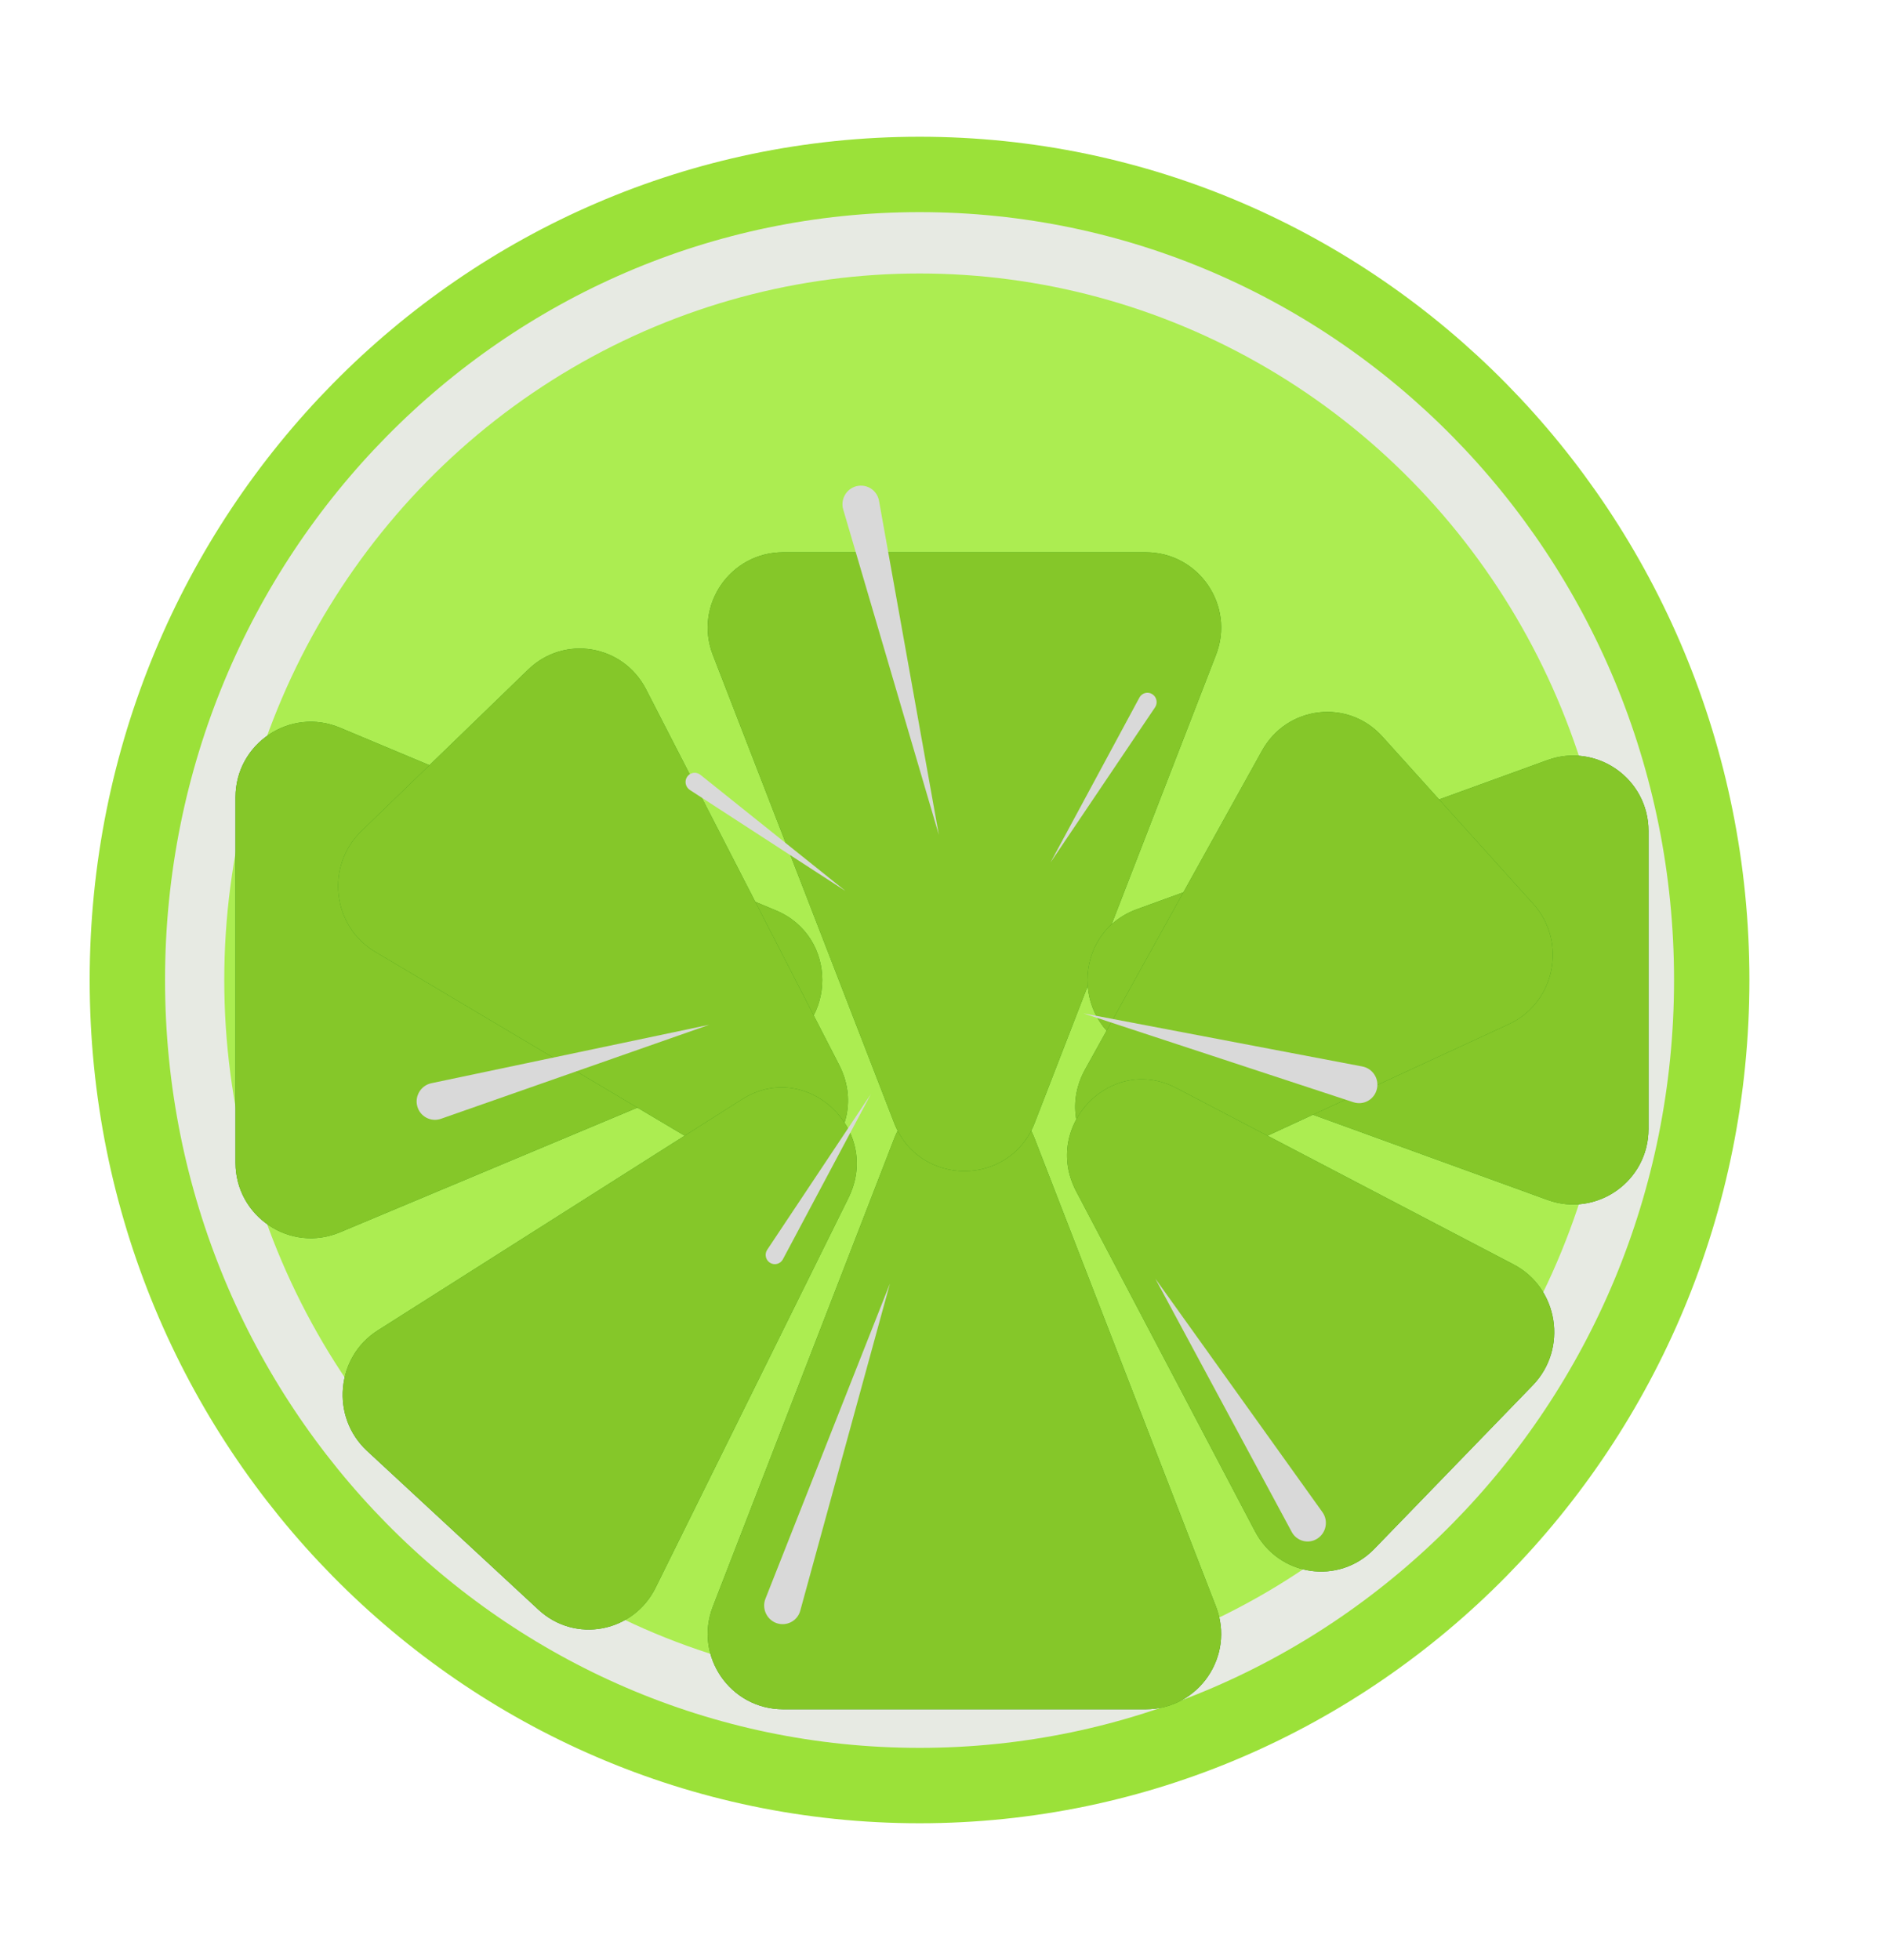 <svg width="25" height="26" viewBox="0 0 25 26" fill="none" xmlns="http://www.w3.org/2000/svg">
<path d="M22.714 13C22.714 18.909 18 23.686 12.202 23.686C6.404 23.686 1.69 18.909 1.69 13C1.69 7.091 6.404 2.314 12.202 2.314C18 2.314 22.714 7.091 22.714 13Z" fill="#E7EAE3" stroke="#9BE139"/>
<ellipse cx="12.202" cy="13" rx="9.226" ry="9.372" fill="#ACED51"/>
<path d="M11.865 15.104C12.195 14.252 13.4 14.252 13.73 15.104L16.136 21.313C16.39 21.968 15.907 22.674 15.204 22.674H10.392C9.689 22.674 9.205 21.968 9.459 21.313L11.865 15.104Z" fill="#358F14"/>
<path d="M11.865 15.104C12.195 14.252 13.4 14.252 13.73 15.104L16.136 21.313C16.39 21.968 15.907 22.674 15.204 22.674H10.392C9.689 22.674 9.205 21.968 9.459 21.313L11.865 15.104Z" fill="#85C729"/>
<g filter="url(#filter0_i_49_100)">
<path d="M13.73 10.896C13.4 11.748 12.195 11.748 11.865 10.896L9.459 4.687C9.205 4.032 9.689 3.326 10.392 3.326H15.204C15.907 3.326 16.39 4.032 16.136 4.687L13.73 10.896Z" fill="#358F14"/>
<path d="M13.73 10.896C13.4 11.748 12.195 11.748 11.865 10.896L9.459 4.687C9.205 4.032 9.689 3.326 10.392 3.326H15.204C15.907 3.326 16.39 4.032 16.136 4.687L13.73 10.896Z" fill="#85C729"/>
</g>
<path d="M15.089 13.94C14.211 13.621 14.211 12.379 15.089 12.06L20.534 10.083C21.186 9.847 21.875 10.329 21.875 11.023V14.977C21.875 15.671 21.186 16.154 20.534 15.917L15.089 13.94Z" fill="#358F14"/>
<path d="M15.089 13.94C14.211 13.621 14.211 12.379 15.089 12.06L20.534 10.083C21.186 9.847 21.875 10.329 21.875 11.023V14.977C21.875 15.671 21.186 16.154 20.534 15.917L15.089 13.94Z" fill="#85C729"/>
<path d="M10.298 12.078C11.116 12.42 11.116 13.58 10.298 13.922L4.511 16.347C3.852 16.623 3.125 16.139 3.125 15.424L3.125 10.576C3.125 9.861 3.852 9.377 4.511 9.653L10.298 12.078Z" fill="#358F14"/>
<path d="M10.298 12.078C11.116 12.42 11.116 13.58 10.298 13.922L4.511 16.347C3.852 16.623 3.125 16.139 3.125 15.424L3.125 10.576C3.125 9.861 3.852 9.377 4.511 9.653L10.298 12.078Z" fill="#85C729"/>
<g filter="url(#filter1_i_49_100)">
<path d="M11.135 10.126C11.596 11.023 10.613 11.974 9.754 11.463L4.977 8.625C4.408 8.286 4.317 7.488 4.795 7.025L7.009 4.882C7.487 4.419 8.267 4.55 8.573 5.144L11.135 10.126Z" fill="#358F14"/>
<path d="M11.135 10.126C11.596 11.023 10.613 11.974 9.754 11.463L4.977 8.625C4.408 8.286 4.317 7.488 4.795 7.025L7.009 4.882C7.487 4.419 8.267 4.55 8.573 5.144L11.135 10.126Z" fill="#85C729"/>
</g>
<g filter="url(#filter2_i_49_100)">
<path d="M15.674 11.595C14.8 11.999 13.928 11.034 14.4 10.184L16.747 5.957C17.079 5.36 17.887 5.265 18.343 5.77L20.344 7.988C20.8 8.492 20.637 9.302 20.022 9.586L15.674 11.595Z" fill="#358F14"/>
<path d="M15.674 11.595C14.8 11.999 13.928 11.034 14.4 10.184L16.747 5.957C17.079 5.36 17.887 5.265 18.343 5.77L20.344 7.988C20.8 8.492 20.637 9.302 20.022 9.586L15.674 11.595Z" fill="#85C729"/>
</g>
<path d="M14.281 15.804C13.822 14.932 14.745 13.981 15.61 14.433L20.086 16.774C20.681 17.085 20.808 17.893 20.339 18.377L18.236 20.547C17.766 21.031 16.969 20.914 16.654 20.314L14.281 15.804Z" fill="#358F14"/>
<path d="M14.281 15.804C13.822 14.932 14.745 13.981 15.61 14.433L20.086 16.774C20.681 17.085 20.808 17.893 20.339 18.377L18.236 20.547C17.766 21.031 16.969 20.914 16.654 20.314L14.281 15.804Z" fill="#85C729"/>
<path d="M9.846 14.583C10.696 14.044 11.709 14.982 11.258 15.892L8.699 21.062C8.404 21.658 7.63 21.803 7.145 21.353L4.871 19.247C4.385 18.797 4.456 18.001 5.013 17.648L9.846 14.583Z" fill="#358F14"/>
<path d="M9.846 14.583C10.696 14.044 11.709 14.982 11.258 15.892L8.699 21.062C8.404 21.658 7.63 21.803 7.145 21.353L4.871 19.247C4.385 18.797 4.456 18.001 5.013 17.648L9.846 14.583Z" fill="#85C729"/>
<path d="M15.331 16.962L17.548 20.059C17.63 20.173 17.599 20.334 17.481 20.41V20.41C17.363 20.486 17.207 20.445 17.141 20.322L15.331 16.962Z" fill="#D9D9D9"/>
<path d="M14.376 13.443L18.077 14.147C18.216 14.173 18.305 14.312 18.27 14.449V14.449C18.236 14.587 18.093 14.666 17.958 14.621L14.376 13.443Z" fill="#D9D9D9"/>
<path d="M9.411 13.594L5.852 14.841C5.719 14.888 5.574 14.812 5.537 14.675V14.675C5.5 14.539 5.586 14.398 5.725 14.369L9.411 13.594Z" fill="#D9D9D9"/>
<path d="M13.94 11.441L15.12 9.253C15.153 9.192 15.231 9.171 15.29 9.208V9.208C15.349 9.245 15.366 9.325 15.327 9.383L13.94 11.441Z" fill="#D9D9D9"/>
<path d="M11.222 11.821L9.154 10.479C9.095 10.44 9.079 10.36 9.119 10.303V10.303C9.16 10.245 9.239 10.234 9.294 10.278L11.222 11.821Z" fill="#D9D9D9"/>
<path d="M11.557 14.512L10.388 16.706C10.355 16.767 10.278 16.788 10.219 16.752V16.752C10.159 16.715 10.142 16.636 10.181 16.578L11.557 14.512Z" fill="#D9D9D9"/>
<path d="M11.809 17.027L10.619 21.367C10.582 21.502 10.439 21.577 10.306 21.532V21.532C10.174 21.486 10.106 21.338 10.157 21.208L11.809 17.027Z" fill="#D9D9D9"/>
<path d="M12.458 11.074L11.189 6.758C11.15 6.623 11.231 6.482 11.367 6.449V6.449C11.504 6.416 11.639 6.504 11.664 6.642L12.458 11.074Z" fill="#D9D9D9"/>
<defs>
<filter id="filter0_i_49_100" x="9.39" y="3.326" width="6.814" height="12.209" filterUnits="userSpaceOnUse" color-interpolation-filters="sRGB">
<feFlood flood-opacity="0" result="BackgroundImageFix"/>
<feBlend mode="normal" in="SourceGraphic" in2="BackgroundImageFix" result="shape"/>
<feColorMatrix in="SourceAlpha" type="matrix" values="0 0 0 0 0 0 0 0 0 0 0 0 0 0 0 0 0 0 127 0" result="hardAlpha"/>
<feOffset dy="4"/>
<feGaussianBlur stdDeviation="3"/>
<feComposite in2="hardAlpha" operator="arithmetic" k2="-1" k3="1"/>
<feColorMatrix type="matrix" values="0 0 0 0 0 0 0 0 0 0 0 0 0 0 0 0 0 0 0.11 0"/>
<feBlend mode="normal" in2="shape" result="effect1_innerShadow_49_100"/>
</filter>
<filter id="filter1_i_49_100" x="4.487" y="4.603" width="6.766" height="11.004" filterUnits="userSpaceOnUse" color-interpolation-filters="sRGB">
<feFlood flood-opacity="0" result="BackgroundImageFix"/>
<feBlend mode="normal" in="SourceGraphic" in2="BackgroundImageFix" result="shape"/>
<feColorMatrix in="SourceAlpha" type="matrix" values="0 0 0 0 0 0 0 0 0 0 0 0 0 0 0 0 0 0 127 0" result="hardAlpha"/>
<feOffset dy="4"/>
<feGaussianBlur stdDeviation="5.5"/>
<feComposite in2="hardAlpha" operator="arithmetic" k2="-1" k3="1"/>
<feColorMatrix type="matrix" values="0 0 0 0 0 0 0 0 0 0 0 0 0 0 0 0 0 0 0.1 0"/>
<feBlend mode="normal" in2="shape" result="effect1_innerShadow_49_100"/>
</filter>
<filter id="filter2_i_49_100" x="14.267" y="5.444" width="6.338" height="10.246" filterUnits="userSpaceOnUse" color-interpolation-filters="sRGB">
<feFlood flood-opacity="0" result="BackgroundImageFix"/>
<feBlend mode="normal" in="SourceGraphic" in2="BackgroundImageFix" result="shape"/>
<feColorMatrix in="SourceAlpha" type="matrix" values="0 0 0 0 0 0 0 0 0 0 0 0 0 0 0 0 0 0 127 0" result="hardAlpha"/>
<feOffset dy="4"/>
<feGaussianBlur stdDeviation="2"/>
<feComposite in2="hardAlpha" operator="arithmetic" k2="-1" k3="1"/>
<feColorMatrix type="matrix" values="0 0 0 0 0 0 0 0 0 0 0 0 0 0 0 0 0 0 0.08 0"/>
<feBlend mode="normal" in2="shape" result="effect1_innerShadow_49_100"/>
</filter>
</defs>
</svg>
